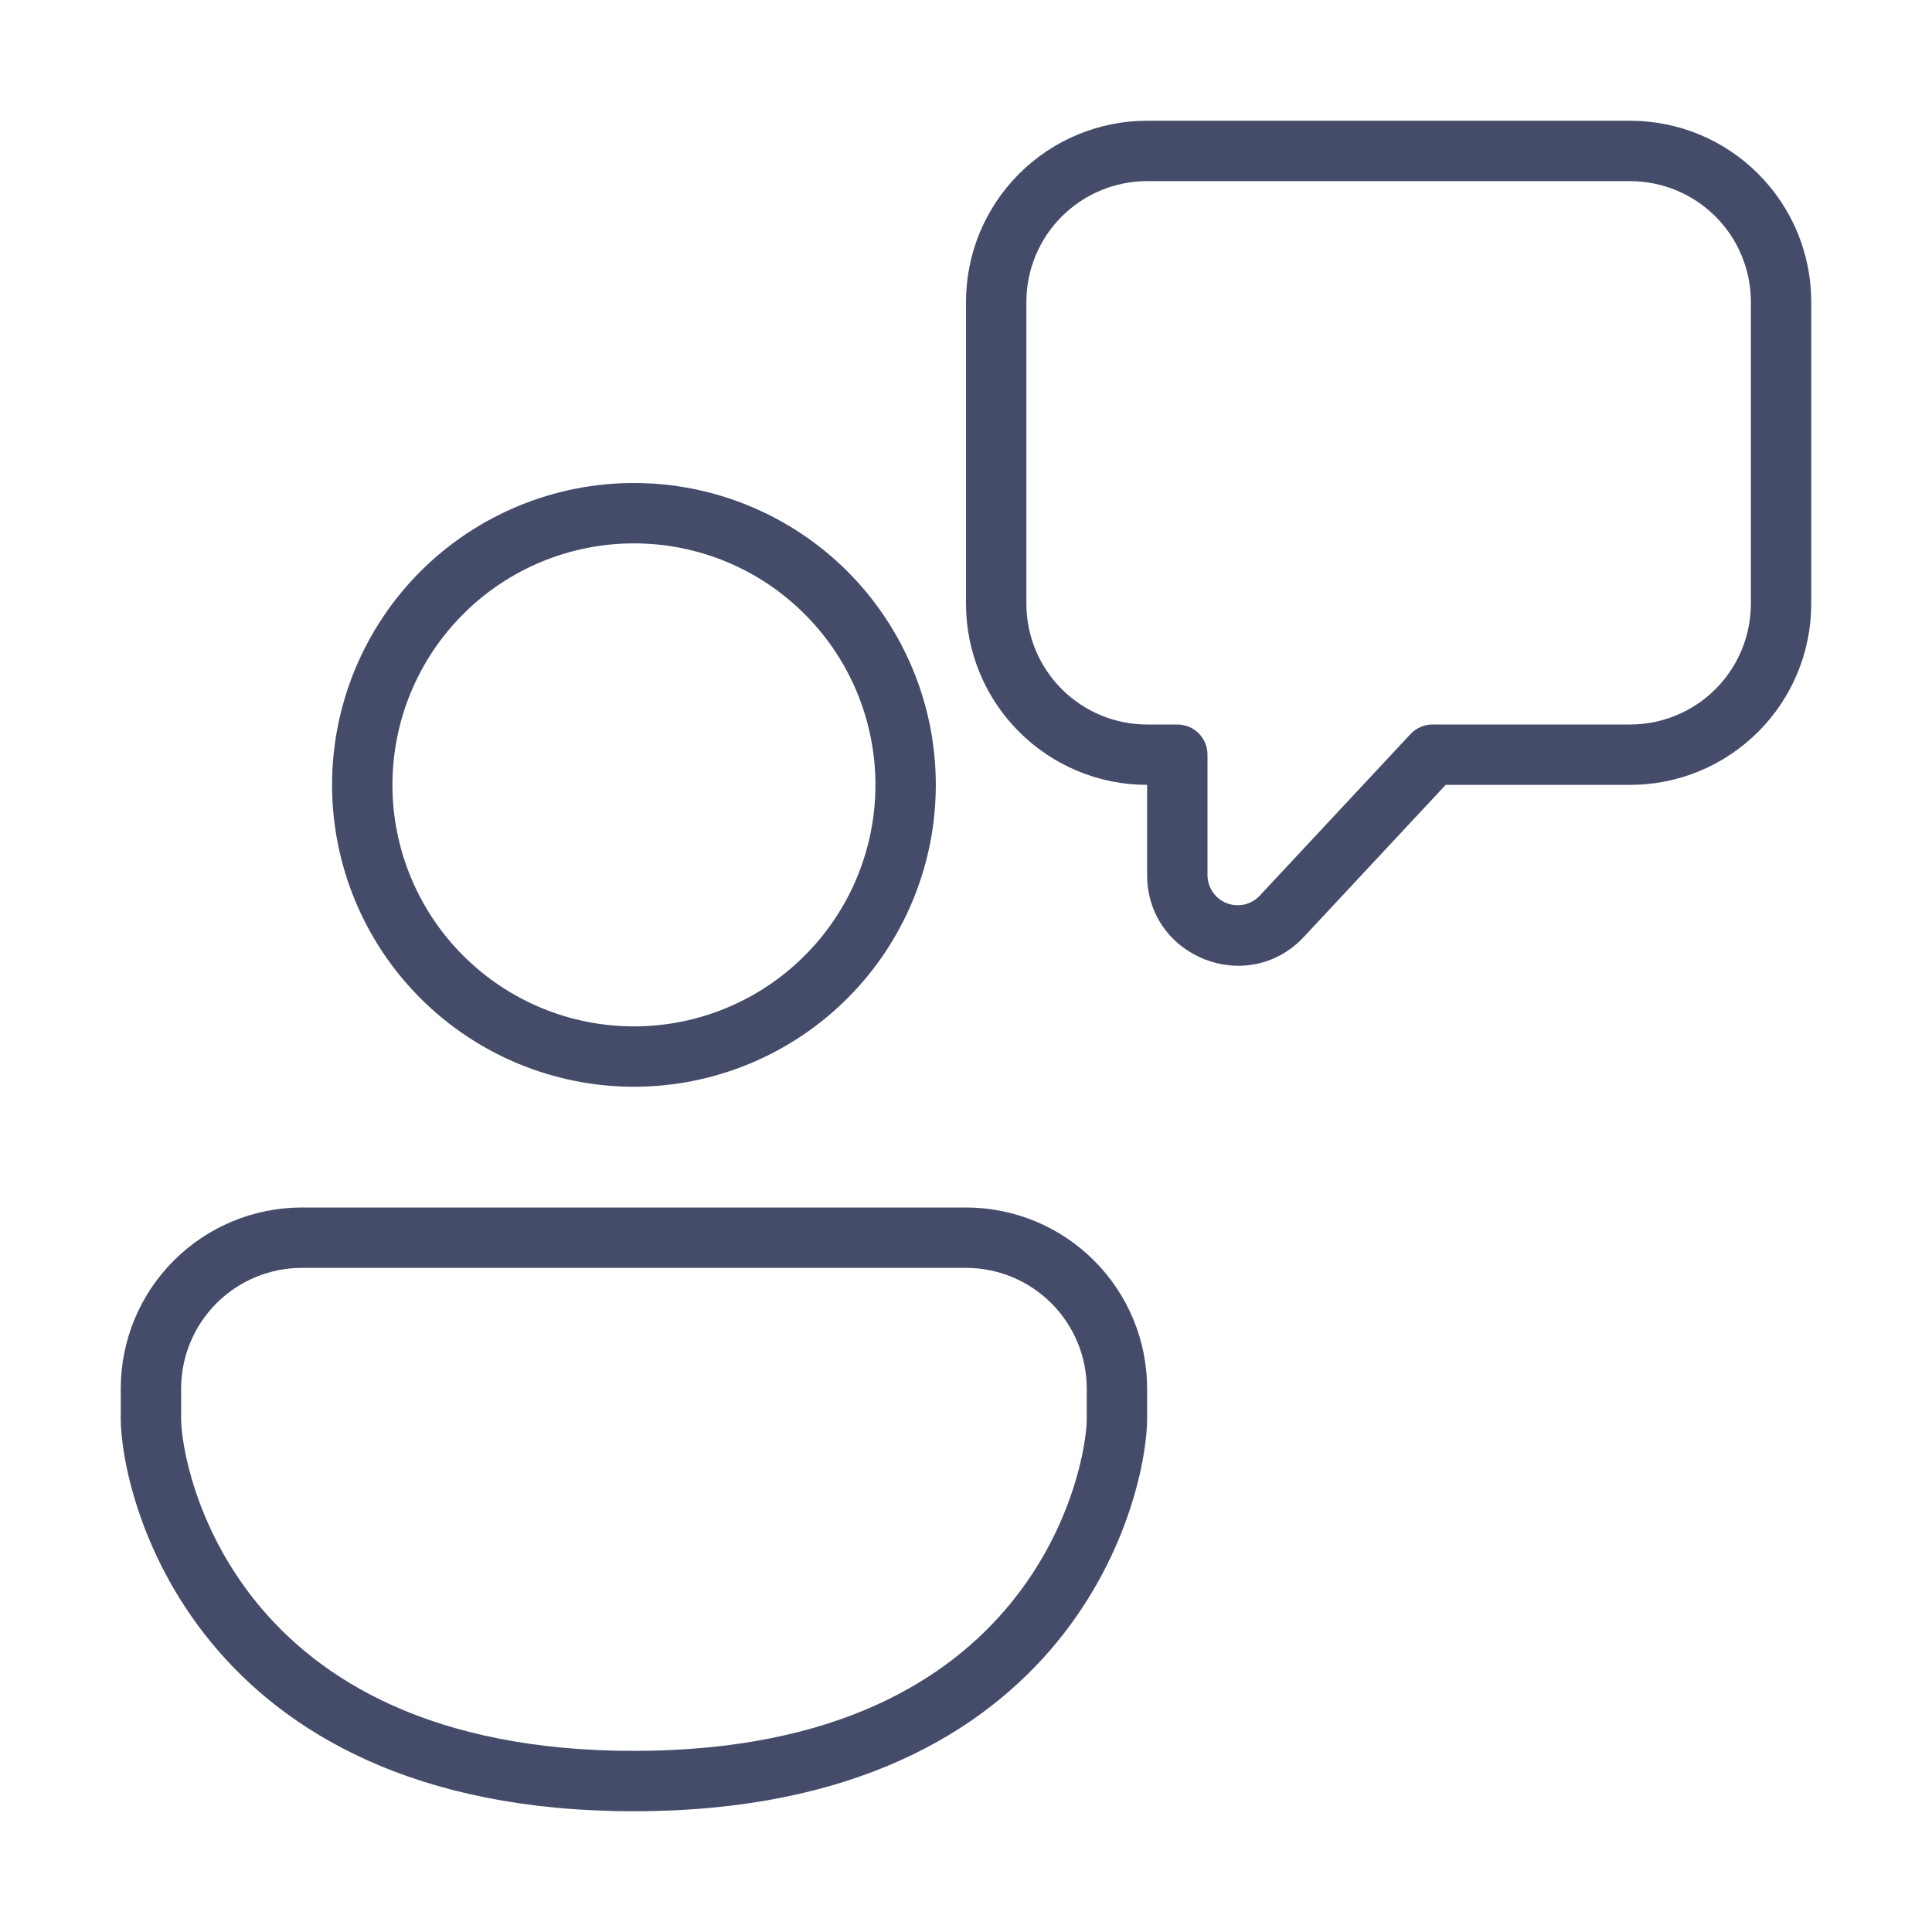 <svg width="32" height="32" viewBox="0 0 32 32" fill="none" xmlns="http://www.w3.org/2000/svg">
<path d="M19 2C18.204 2 17.441 2.316 16.879 2.879C16.316 3.441 16 4.204 16 5V10C16 10.796 16.316 11.559 16.879 12.121C17.441 12.684 18.204 13 19 13V14.493C19 15.854 20.668 16.512 21.597 15.517L23.945 13H27C27.796 13 28.559 12.684 29.121 12.121C29.684 11.559 30 10.796 30 10V5C30 4.204 29.684 3.441 29.121 2.879C28.559 2.316 27.796 2 27 2H19ZM17 5C17 4.47 17.211 3.961 17.586 3.586C17.961 3.211 18.47 3 19 3H27C27.53 3 28.039 3.211 28.414 3.586C28.789 3.961 29 4.47 29 5V10C29 10.53 28.789 11.039 28.414 11.414C28.039 11.789 27.53 12 27 12H23.728C23.659 12 23.591 12.014 23.529 12.041C23.465 12.069 23.409 12.109 23.362 12.159L20.866 14.834C20.798 14.908 20.709 14.959 20.611 14.981C20.513 15.003 20.41 14.995 20.317 14.959C20.223 14.922 20.143 14.858 20.087 14.775C20.03 14.692 20 14.593 20 14.493V12.5C20 12.367 19.947 12.24 19.854 12.146C19.76 12.053 19.633 12 19.5 12H19C18.47 12 17.961 11.789 17.586 11.414C17.211 11.039 17 10.53 17 10V5ZM10.5 9C9.439 9 8.422 9.421 7.672 10.172C6.921 10.922 6.5 11.939 6.5 13C6.5 14.061 6.921 15.078 7.672 15.828C8.422 16.579 9.439 17 10.5 17C11.561 17 12.578 16.579 13.328 15.828C14.079 15.078 14.5 14.061 14.5 13C14.5 11.939 14.079 10.922 13.328 10.172C12.578 9.421 11.561 9 10.5 9ZM5.5 13C5.5 11.674 6.027 10.402 6.964 9.464C7.902 8.527 9.174 8 10.5 8C11.826 8 13.098 8.527 14.036 9.464C14.973 10.402 15.5 11.674 15.5 13C15.5 14.326 14.973 15.598 14.036 16.535C13.098 17.473 11.826 18 10.5 18C9.174 18 7.902 17.473 6.964 16.535C6.027 15.598 5.5 14.326 5.5 13ZM2 23C2 22.204 2.316 21.441 2.879 20.879C3.441 20.316 4.204 20 5 20H16C16.796 20 17.559 20.316 18.121 20.879C18.684 21.441 19 22.204 19 23V23.5C19 24.1 18.72 25.716 17.512 27.192C16.282 28.694 14.135 30 10.5 30C6.865 30 4.717 28.694 3.488 27.192C2.281 25.716 2 24.1 2 23.5V23ZM5 21C4.47 21 3.961 21.211 3.586 21.586C3.211 21.961 3 22.47 3 23V23.5C3 23.9 3.22 25.284 4.262 26.558C5.282 27.806 7.135 29 10.5 29C13.865 29 15.717 27.806 16.738 26.558C17.781 25.284 18 23.9 18 23.5V23C18 22.47 17.789 21.961 17.414 21.586C17.039 21.211 16.53 21 16 21H5Z" fill="#454C6A"/>
</svg>
